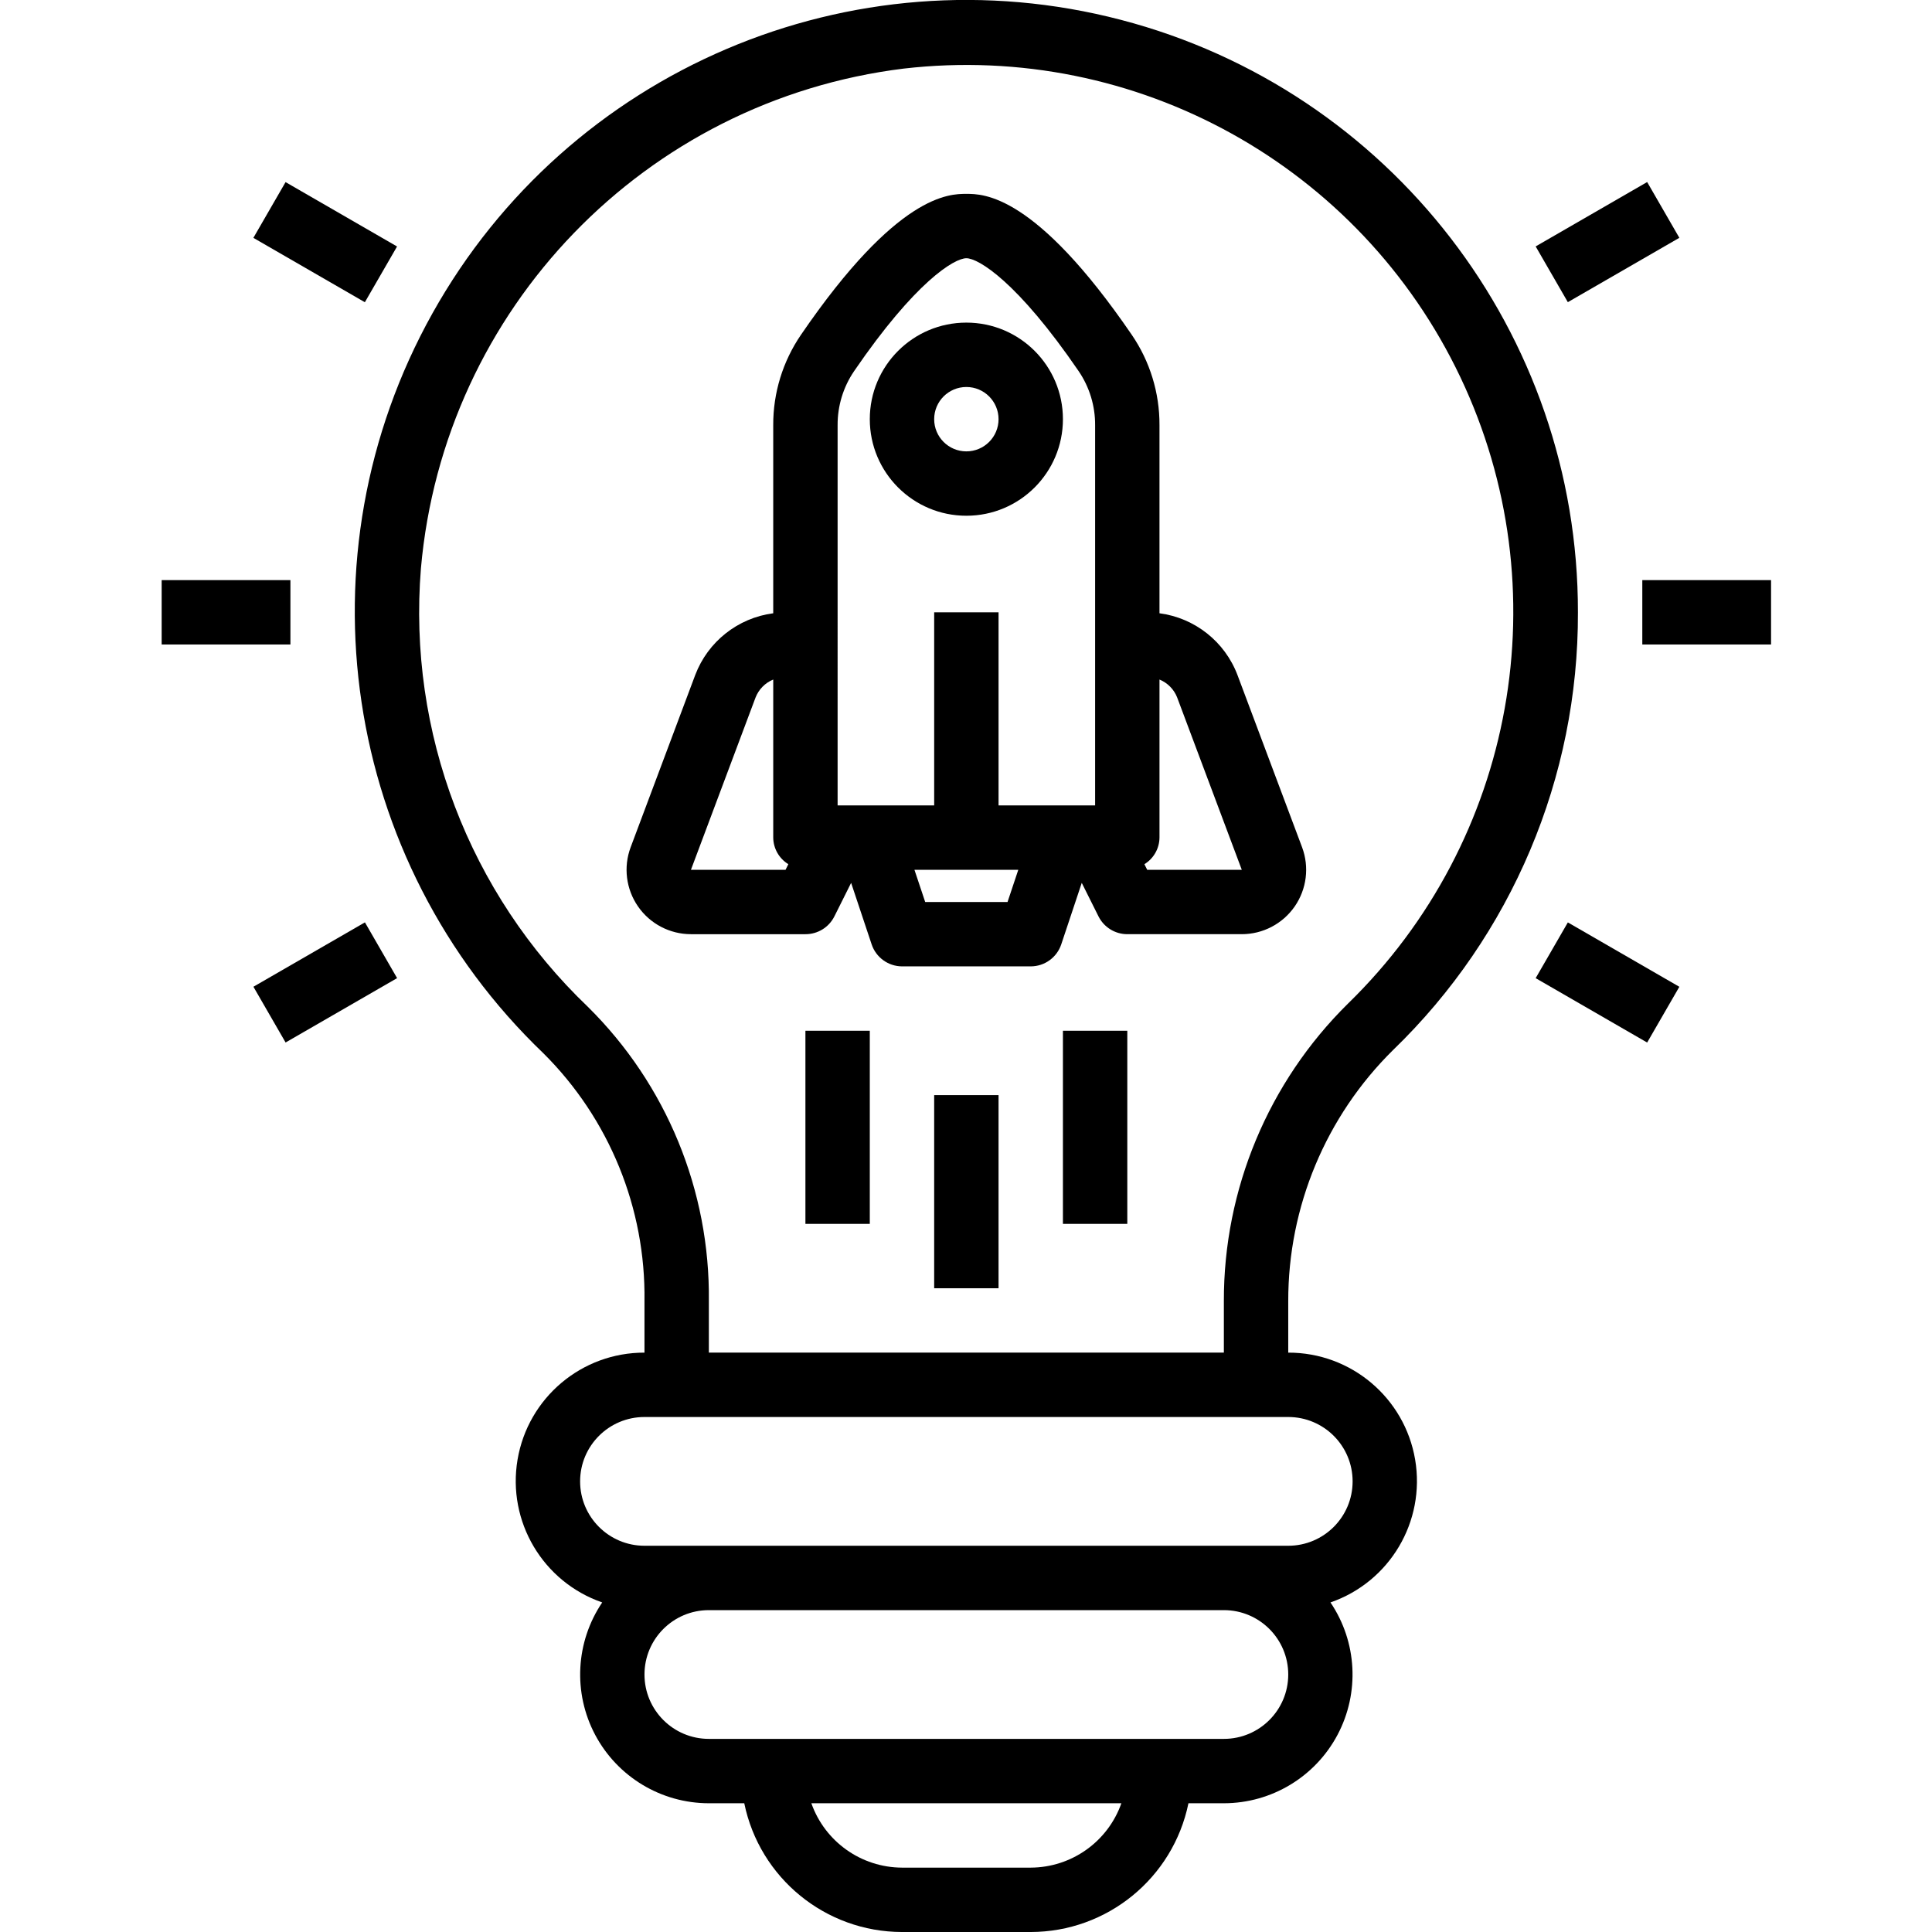 <svg height="480pt" viewBox="-40 0 480 480.182" width="480pt" xmlns="http://www.w3.org/2000/svg"><path d="m280.09 336.184v-12.801c-.035-23.453 9.352-45.934 26.051-62.402 29.492-28.496 46.086-67.789 45.949-108.797.086-69.227-46.621-129.766-113.602-147.254-66.98-17.488-137.316 12.492-171.086 72.926-33.77 60.43-22.438 136.047 27.562 183.926 16.379 16.277 25.449 38.508 25.125 61.602v12.801c-15.602-.039-28.945 11.211-31.547 26.594-2.602 15.383 6.297 30.395 21.043 35.492-6.621 9.809-7.293 22.469-1.746 32.922 5.551 10.449 16.418 16.984 28.25 16.992h8.801c3.828 18.609 20.199 31.973 39.199 32h32c19-.027 35.375-13.391 39.199-32h8.801c11.832-.008 22.695-6.547 28.246-16.996 5.547-10.453 4.875-23.113-1.75-32.918 14.746-5.098 23.645-20.105 21.047-35.488-2.602-15.383-15.941-26.633-31.543-26.598zm-174.062-85.938c-29.535-28.219-44.785-68.242-41.504-108.961 5.68-64.535 55.699-116.32 120-124.238 57.777-6.668 113.398 24.168 138.352 76.703 24.957 52.535 13.719 115.129-27.953 155.703-19.777 19.508-30.891 46.148-30.832 73.93v12.801h-128v-12.801c.309-27.445-10.539-53.844-30.062-73.137zm110.062 213.938h-32c-10.133-.043-19.148-6.445-22.527-16h77.055c-3.375 9.555-12.391 15.957-22.527 16zm48-32h-128c-8.836 0-16-7.164-16-16 0-8.84 7.164-16 16-16h128c8.836 0 16 7.16 16 16 0 8.836-7.164 16-16 16zm16-48h-160c-8.836 0-16-7.164-16-16 0-8.84 7.164-16 16-16h160c8.836 0 16 7.16 16 16 0 8.836-7.164 16-16 16zm0 0"/><path d="m368.09 144.184h32v16h-32zm0 0"/><path d="m341.586 61.246 27.711-16 8 13.859-27.715 15.996zm0 0"/><path d="m22.883 59.117 8-13.855 27.711 16-8 13.855zm0 0"/><path d="m.09 144.184h32v16h-32zm0 0"/><path d="m22.895 245.246 27.715-16 7.996 13.859-27.715 15.996zm0 0"/><path d="m341.586 243.113 8-13.855 27.711 16-8 13.855zm0 0"/><path d="m167.289 227.758 4.16-8.328 5.098 15.281c1.082 3.25 4.117 5.453 7.543 5.473h32c3.441-.004 6.496-2.207 7.586-5.473l5.094-15.281 4.16 8.328c1.355 2.711 4.129 4.426 7.16 4.426h28.457c5.242-.004 10.152-2.574 13.145-6.883 2.988-4.309 3.676-9.809 1.84-14.719l-16.055-42.801c-3.141-8.297-10.59-14.199-19.387-15.359v-46.762c.035-8.008-2.367-15.836-6.887-22.445-23.969-35.031-36.871-35.031-41.113-35.031-4.238 0-17.145 0-41.102 35.023-4.523 6.609-6.93 14.441-6.898 22.453v46.762c-8.789 1.156-16.234 7.047-19.383 15.336l-16.055 42.824c-1.836 4.91-1.148 10.41 1.84 14.719 2.988 4.309 7.898 6.879 13.145 6.883h28.453c3.047.016 5.84-1.699 7.199-4.426zm22.57-3.574-2.672-8h25.809l-2.672 8zm62.633-50.809 16.055 42.809h-23.512l-.695-1.395c2.305-1.41 3.719-3.906 3.75-6.605v-39.289c2.02.824 3.613 2.445 4.402 4.48zm-84.402-67.715c-.023-4.781 1.402-9.461 4.098-13.414 15.184-22.199 24.895-28.062 27.902-28.062 3.008 0 12.723 5.863 27.914 28.07 2.688 3.953 4.113 8.629 4.086 13.406v94.523h-24v-48h-16v48h-24zm-36.453 110.523 16.055-42.816c.793-2.031 2.383-3.648 4.398-4.473v39.289c.031 2.699 1.449 5.195 3.754 6.605l-.695 1.395zm0 0"/><path d="m200.09 128.184c13.258 0 24-10.746 24-24 0-13.258-10.742-24-24-24-13.254 0-24 10.742-24 24 0 13.254 10.746 24 24 24zm0-32c4.418 0 8 3.582 8 8 0 4.418-3.582 8-8 8-4.418 0-8-3.582-8-8 0-4.418 3.582-8 8-8zm0 0"/><path d="m192.09 272.184h16v48h-16zm0 0"/><path d="m224.09 256.184h16v48h-16zm0 0"/><path d="m160.09 256.184h16v48h-16zm0 0"/></svg>